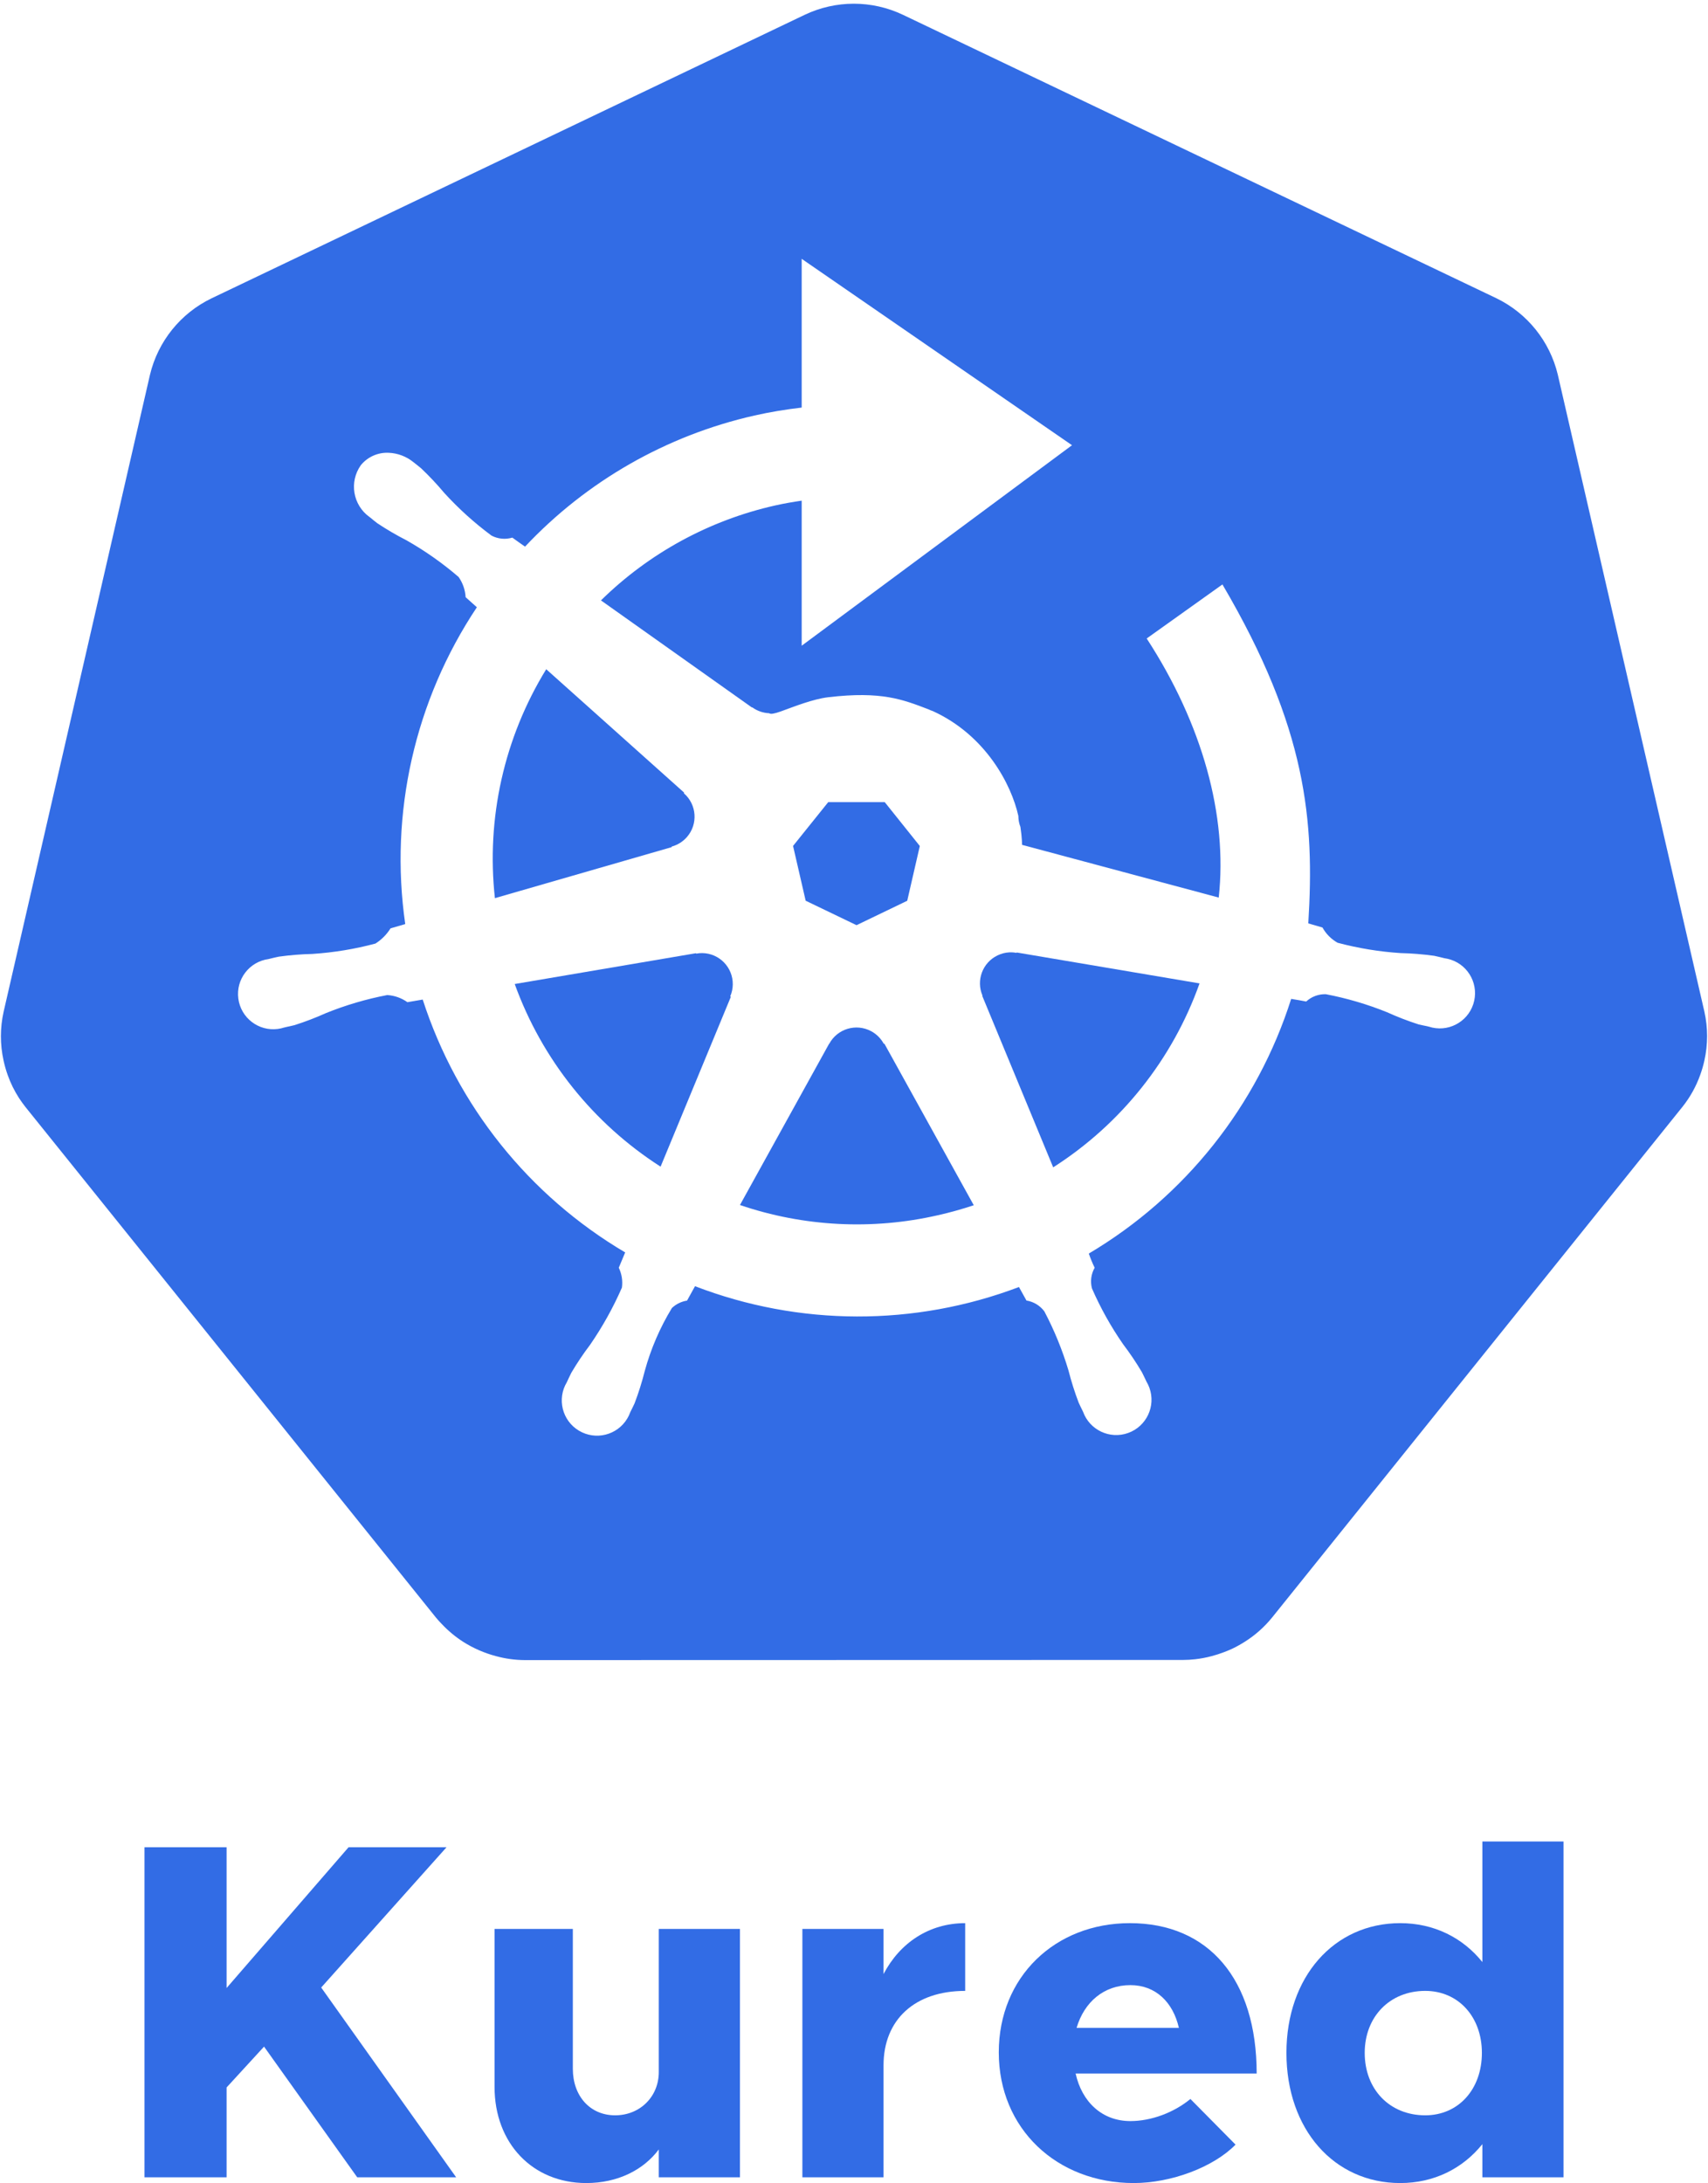 <?xml version="1.0" encoding="UTF-8"?><svg id="Layer_1" xmlns="http://www.w3.org/2000/svg" viewBox="96.607 45.694 1933.68 2470.534"><defs><style>.cls-1{fill:#326ce5;}</style></defs><g><path class="cls-1" d="M891.699,1124.301c-2.308-.028-4.61,.177-6.874,.612l-.349-.462-205.135,34.844c30.794,85.196,88.843,157.849,165.139,206.689l79.49-192.083-.593-.772c1.803-4.199,2.764-8.711,2.83-13.28,.287-19.346-15.163-35.261-34.508-35.548v-0Z"/><path class="cls-1" d="M857.136,1003.722c6.674-1.822,12.659-5.58,17.2-10.799,12.7-14.596,11.165-36.724-3.43-49.423l.168-.848-156.081-139.601v.009c-47.615,77.5-68.054,168.657-58.085,259.068l200.07-57.728,.159-.678Z"/><polygon class="cls-1" points="1066.304 1092.707 1123.711 1065.076 1137.959 1003.11 1098.218 953.426 1034.293 953.426 994.449 1003.026 1008.725 1065.02 1066.304 1092.707"/><path class="cls-1" d="M2026.177,1190.468l.009,.058-165.955-720.851c-9.037-37.763-34.533-69.482-69.47-86.426L1119.005,62.521c-35.261-16.827-76.236-16.827-111.497,0L335.884,383.42c-34.946,16.933-60.451,48.651-69.489,86.416L100.706,1190.668c-4.086,18.22-4.099,37.118-.038,55.344,1.196,5.552,2.759,11.019,4.677,16.365,3.243,9.123,7.536,17.837,12.793,25.967,2.277,3.477,4.677,6.858,7.287,10.135l464.888,577.996c2.029,2.515,4.267,4.81,6.487,7.144,7.294,7.768,15.531,14.594,24.519,20.318,11.367,7.154,23.755,12.541,36.74,15.974,10.648,2.919,21.632,4.434,32.673,4.506h7.23l738.274-.172c4.488-.02,8.972-.284,13.431-.791,6.397-.723,12.73-1.927,18.946-3.601,4.455-1.173,8.846-2.579,13.155-4.21,3.362-1.286,6.716-2.572,9.954-4.125,4.85-2.322,9.555-4.937,14.088-7.83,11.697-7.355,22.113-16.574,30.834-27.291l14.174-17.622,450.552-560.487c8.636-10.829,15.421-23.011,20.08-36.055,1.946-5.364,3.537-10.85,4.763-16.422,4.072-18.225,4.059-37.125-.038-55.344v0Zm-261.619-8.401c-6.87,20.933-29.408,32.333-50.342,25.463l-.566-.085c-.262-.075-.506-.188-.782-.263-3.295-.725-7.392-1.441-10.263-2.195-12.146-3.898-24.058-8.495-35.673-13.768-22.387-9.03-45.599-15.859-69.31-20.389-8.203-.254-16.179,2.71-22.226,8.259-2.908-.593-11.866-2.157-17.007-2.976-38.43,120.922-119.968,223.498-229.103,288.214,1.867,5.48,4.076,10.838,6.621,16.038-4.053,7.113-5.15,15.535-3.051,23.449,9.663,22.129,21.467,43.261,35.239,63.095,7.709,10.14,14.825,20.717,21.311,31.68,1.573,2.976,3.663,7.562,5.18,10.698,1.336,2.231,2.449,4.588,3.327,7.036,7.438,20.76-3.364,43.618-24.125,51.056-20.761,7.437-43.619-3.364-51.054-24.124-1.527-3.126-3.628-7.252-4.916-10.189-4.543-11.911-8.394-24.073-11.537-36.426-6.897-23.111-16.039-45.492-27.291-66.824-4.89-6.61-12.176-11.039-20.294-12.337-1.244-2.176-5.952-10.783-8.477-15.285-118.214,44.769-248.777,44.438-366.761-.932l-9.013,16.292c-6.421,1.001-12.392,3.915-17.131,8.363-13.553,22.241-23.913,46.276-30.776,71.401-3.113,12.354-6.943,24.517-11.47,36.426-1.269,2.91-3.407,6.988-4.916,10.096v.094l-.064,.075c-.883,2.455-2.005,4.818-3.348,7.054-11.353,18.894-35.871,25.009-54.765,13.657-18.894-11.351-25.008-35.87-13.657-54.765,1.517-3.136,3.522-7.722,5.104-10.717,6.486-10.986,13.602-21.589,21.311-31.754,14.022-20.352,26.068-41.998,35.974-64.64,1.051-7.679-.184-15.498-3.55-22.479l7.242-17.327c-108.786-64.197-190.317-165.985-229.216-286.161l-17.329,2.966c-6.711-4.772-14.627-7.568-22.844-8.071-23.704,4.534-46.911,11.362-69.293,20.389-11.615,5.228-23.518,9.791-35.653,13.664-2.883,.782-7.008,1.563-10.284,2.316-.264,.047-.49,.179-.754,.236l-.593,.094c-2.361,.777-4.794,1.331-7.258,1.655-21.842,2.872-41.879-12.508-44.75-34.352-2.872-21.843,12.507-41.879,34.351-44.751l.566-.168,.347-.076c3.325-.829,7.564-1.903,10.613-2.467,12.641-1.757,25.373-2.781,38.131-3.071,24.074-1.589,47.932-5.521,71.243-11.743,6.902-4.393,12.739-10.27,17.082-17.207l16.639-4.84c-18.062-125.423,10.815-253.099,81.093-358.542l-12.723-11.376c-.471-8.238-3.242-16.178-7.994-22.922-18.301-15.74-38.097-29.656-59.104-41.547-11.344-5.792-22.345-12.231-32.951-19.287-2.409-1.761-5.612-4.482-8.213-6.61l-.612-.435c-18.818-13.518-23.187-39.698-9.774-58.593,7.716-9.459,19.48-14.67,31.671-14.032,10.114,.434,19.823,4.097,27.704,10.453,2.713,2.167,6.412,4.991,8.833,7.063,9.242,8.752,17.975,18.026,26.15,27.781,16.246,17.841,34.193,34.057,53.586,48.413,7.265,3.819,15.735,4.641,23.601,2.289,4.745,3.459,9.534,6.856,14.37,10.19,69.834-74.23,160.261-125.894,259.67-148.359,17.664-4.001,35.547-6.895,53.524-9.015v-168.33l306.048,210.945-306.048,226.9v-164.17c-10.084,1.49-20.129,3.214-30.075,5.454-74.45,16.728-142.744,53.936-197.169,107.422l170.961,121.218,.329-.188c5.58,4.054,12.231,6.373,19.12,6.664,1.752,1.421,6.451,.297,12.889-1.95,.501-.172,.996-.34,1.485-.536,13.919-5.003,35.072-13.567,52.641-15.637,60.164-7.091,84.38,2.596,113.485,13.75,1.582,.767,3.182,1.451,4.851,1.97,59.709,27.267,88.907,82.998,96.784,118.626,.023,4.337,.807,8.544,2.343,12.481,1.878,12.318,1.846,20.246,1.846,20.246l222.657,59.661c10.176-92.456-18.408-196.156-81.559-293.208l85.752-61.157c95.723,162.862,104.365,267.892,97.203,383.58l16.046,4.671c4.007,7.225,9.942,13.196,17.14,17.251,23.327,6.205,47.201,10.123,71.287,11.697,12.751,.299,25.47,1.323,38.103,3.07,3.325,.612,8.164,1.95,11.555,2.731h-.002c2.444,.324,4.851,.874,7.194,1.642,20.934,6.87,32.333,29.408,25.463,50.342Z"/><path class="cls-1" d="M1097.144,1226.911c-3.256-6.024-8.206-10.963-14.236-14.209-17.06-9.182-38.331-2.795-47.514,14.265h-.168l-100.888,182.431c72.239,24.587,149.894,28.575,224.271,11.517v.019c13.825-3.146,27.302-6.909,40.428-11.291l-101.139-182.732h-.754v-0Z"/><path class="cls-1" d="M1247.34,1124.055c-2.651-.517-5.355-.717-8.052-.593-4.663,.247-9.226,1.432-13.42,3.485-16.896,8.161-24.378,28.175-16.979,45.419l-.246,.348,80.311,194.042v.01c76.841-49.037,135.145-122.286,165.696-208.168l-206.963-34.975-.347,.432Z"/></g><g><path class="cls-1" d="M260.165,2136.194h92.97v159.299l138.096-159.299h110.911l-141.901,158.755,152.775,214.755h-111.999l-105.474-147.881-42.407,46.212v101.669h-92.97v-373.51Z"/><path class="cls-1" d="M934.328,2228.62v281.084h-91.882v-31.533c-17.398,23.378-46.757,38.057-82.096,38.057-60.892,0-103.843-45.125-103.843-108.736v-178.871h88.62v158.211c0,30.99,19.572,52.738,47.844,52.738s49.475-21.204,49.475-48.932v-162.017h91.882Z"/><path class="cls-1" d="M1189.312,2222.095v76.66c-57.086,0-92.426,32.621-92.426,84.27v126.679h-91.882v-281.084h91.882v51.106c18.486-35.339,51.65-57.631,92.426-57.631Z"/><path class="cls-1" d="M1444.295,2421.083l51.106,51.65c-25.009,25.553-72.854,43.494-115.261,43.494-86.989,0-152.775-61.435-152.775-147.881,0-85.358,63.611-146.251,148.426-146.251,89.164,0,143.532,63.611,143.532,170.173h-204.968c7.068,32.078,29.903,53.825,61.98,53.825,23.923,0,49.476-9.786,67.961-25.009Zm-128.853-80.464h115.805c-6.525-28.815-26.097-48.388-54.913-48.388-29.902,0-52.194,19.028-60.892,48.388Z"/><path class="cls-1" d="M1866.726,2129.669v380.035h-91.882v-37.514c-22.291,27.727-54.913,44.038-92.97,44.038-75.028,0-128.853-60.892-128.853-147.338,0-85.901,53.825-146.794,128.853-146.794,38.057,0,70.678,16.311,92.97,44.039v-136.465h91.882Zm-92.426,239.221c0-40.776-26.64-70.135-64.154-70.135-40.233,0-68.504,29.359-68.504,70.135,0,41.321,28.271,70.679,68.504,70.679,37.515,0,64.154-29.359,64.154-70.679Z"/></g></svg>